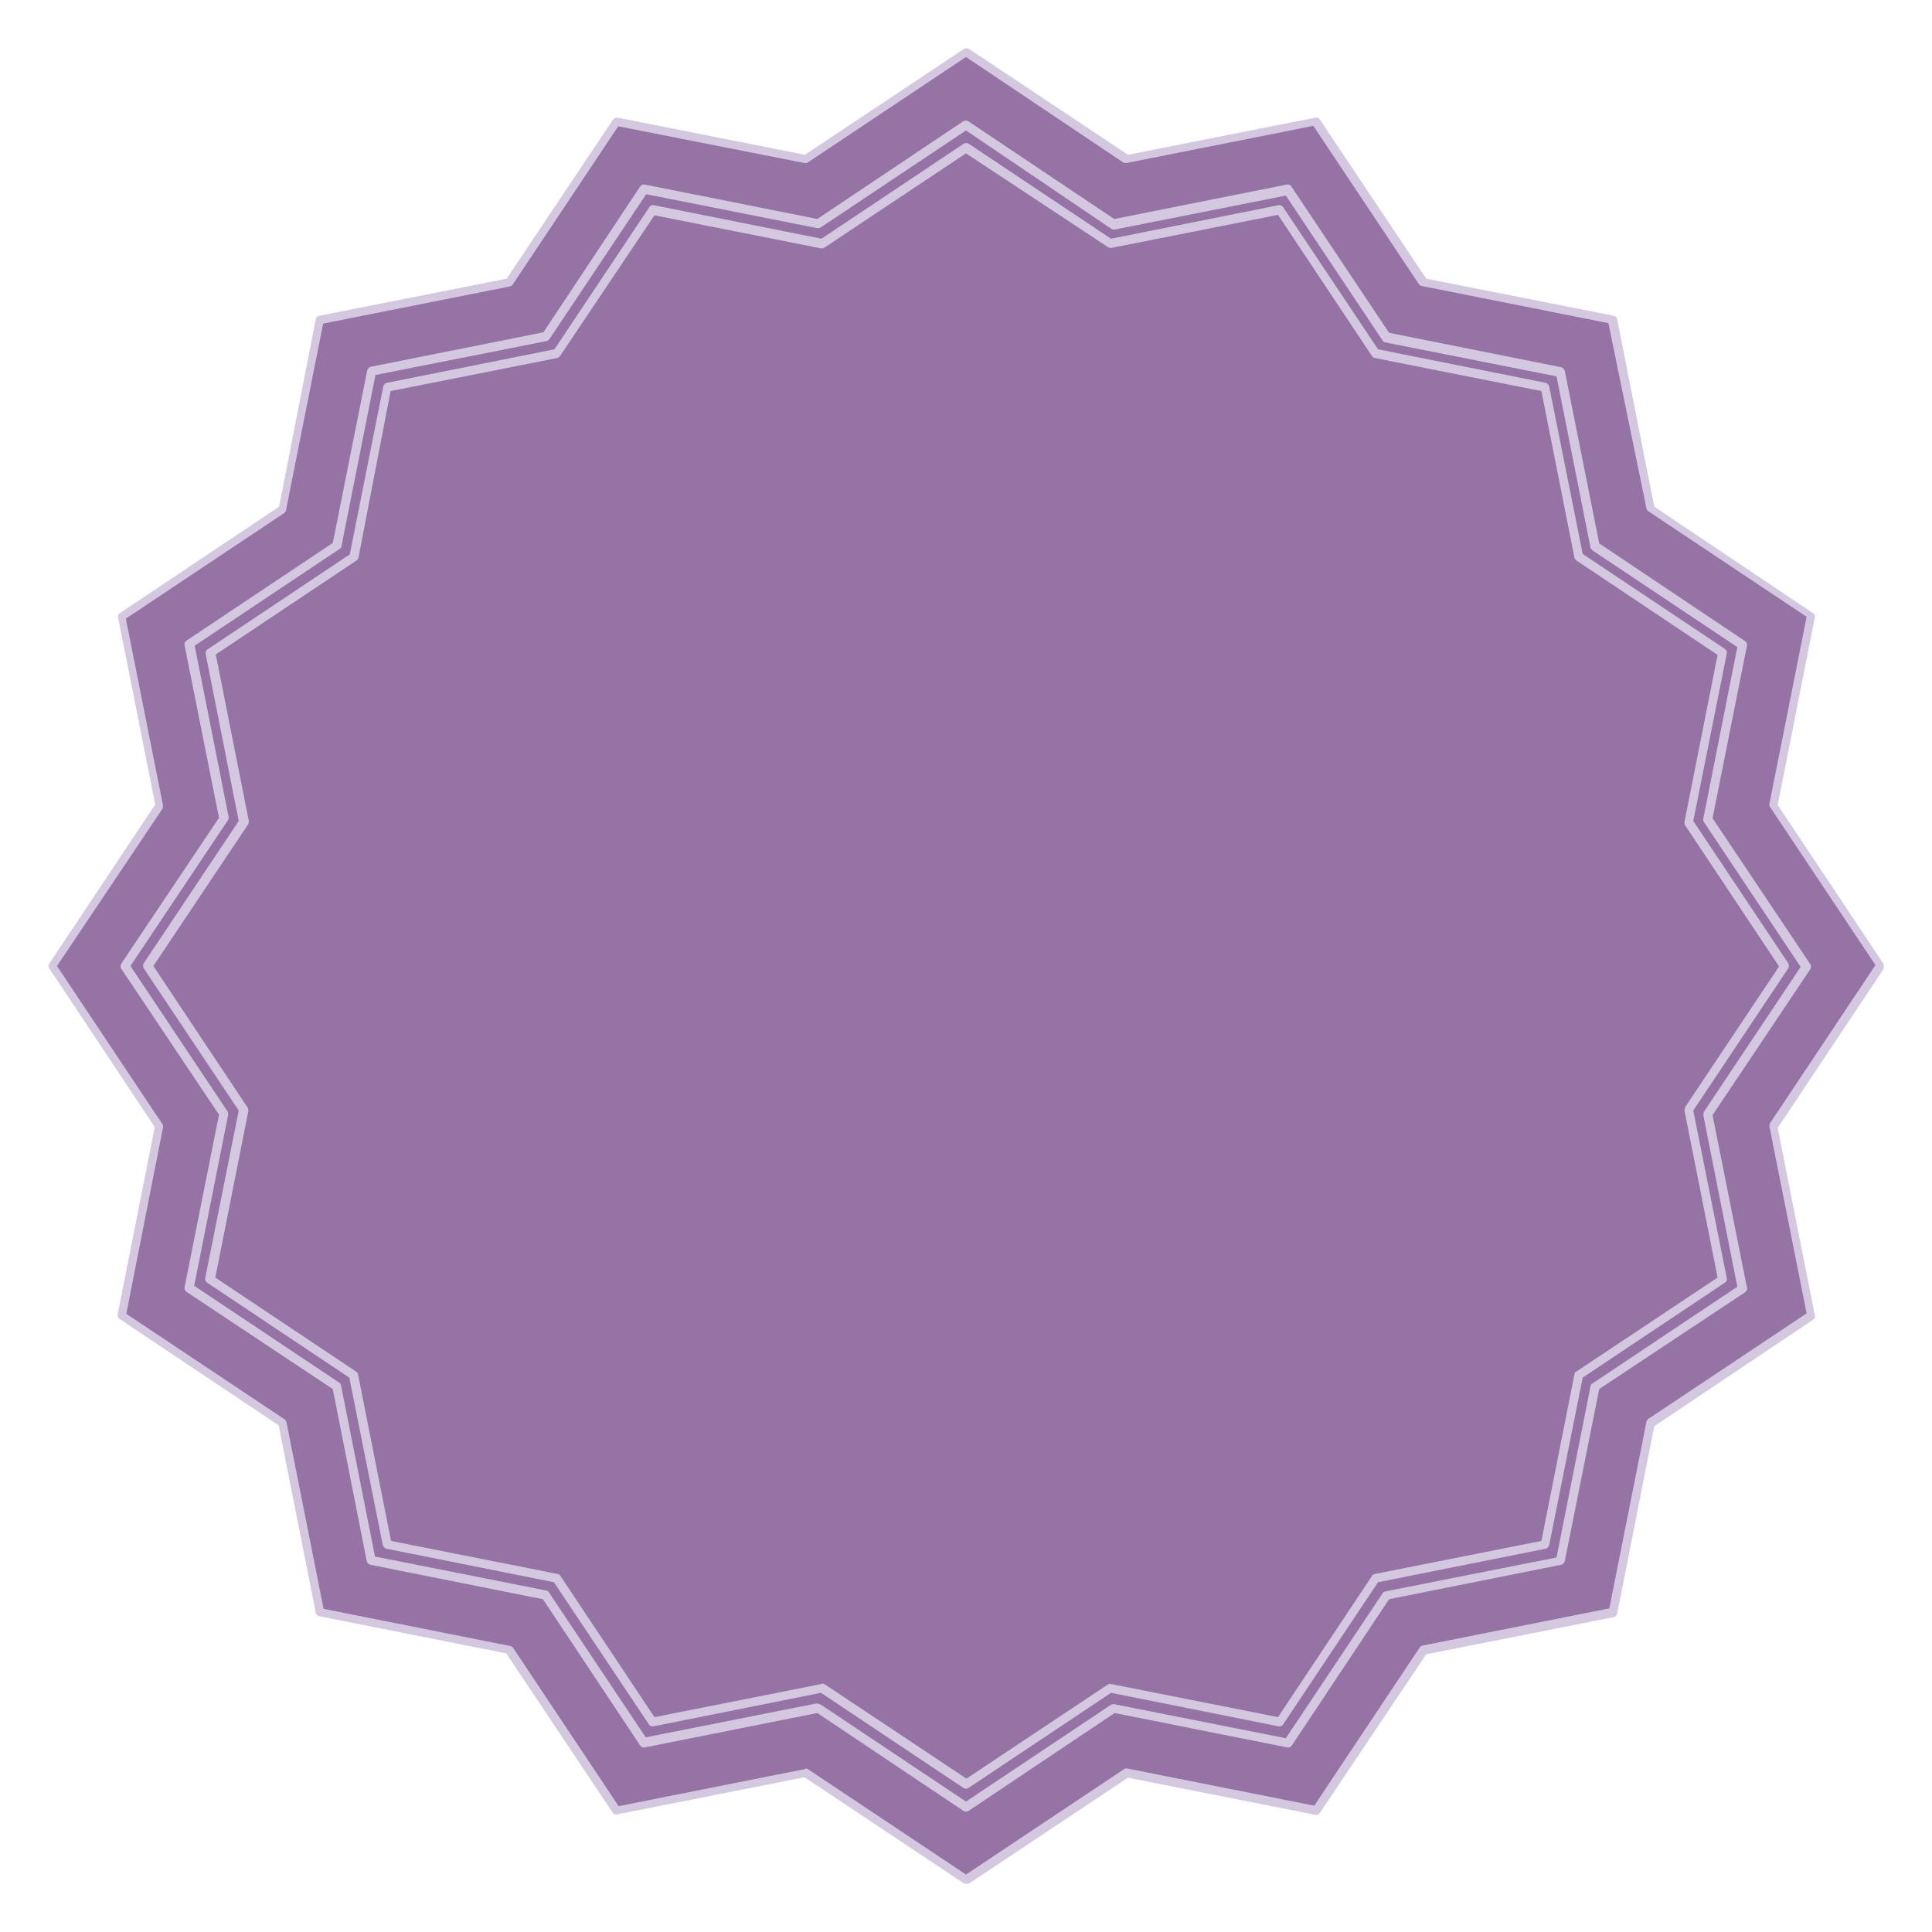 <svg xmlns="http://www.w3.org/2000/svg" xmlns:xlink="http://www.w3.org/1999/xlink" viewBox="0 0 400 400" width="400" height="400">
  <svg xmlns="http://www.w3.org/2000/svg" xmlns:xlink="http://www.w3.org/1999/xlink" viewBox="0 0 400 400" width="380" height="380" x="10" y="10" selection="true">
<g>
	<polygon fill="#9573A5" points="200,0.9 235,24.2 276.2,16 299.6,51 340.8,59.2 349,100.4 384,123.8 375.8,165 399.1,200 375.8,235   384,276.2 349,299.6 340.8,340.8 299.6,349 276.2,384 235,375.8 200,399.1 165,375.8 123.8,384 100.4,349 59.2,340.8 51,299.6   16,276.2 24.2,235 0.9,200 24.2,165 16,123.8 51,100.4 59.2,59.2 100.4,51 123.8,16 165,24.2  "/>
	<path fill="#D4C7E0" d="M200,400c-0.2,0-0.3,0-0.5-0.1l-34.7-23.1l-40.9,8.1c-0.4,0.1-0.7-0.1-0.9-0.4l-23.2-34.7L59,341.7   c-0.3-0.1-0.6-0.3-0.7-0.7l-8.1-40.9l-34.7-23.2c-0.3-0.2-0.4-0.6-0.4-0.9l8.1-40.9L0.2,200.5c-0.2-0.3-0.2-0.7,0-1l23.1-34.7   L15.2,124c-0.1-0.3,0.1-0.7,0.4-0.9l34.7-23.2L58.3,59c0.1-0.3,0.3-0.6,0.7-0.7l40.9-8.1l23.2-34.7c0.2-0.3,0.6-0.4,0.9-0.4   l40.9,8.1l34.7-23.1c0.3-0.2,0.7-0.2,1,0l34.7,23.1l40.9-8.1c0.4-0.1,0.7,0.1,0.9,0.4l23.2,34.7l40.9,8.1c0.4,0.1,0.6,0.3,0.7,0.7   l8.1,40.9l34.6,23.2c0.3,0.2,0.4,0.6,0.4,0.9l-8.1,40.9l23.1,34.7c0.2,0.3,0.2,0.7,0,1l-23.1,34.7l8.1,40.9   c0.1,0.4-0.1,0.7-0.4,0.9l-34.6,23.2l-8.1,40.9c-0.1,0.4-0.3,0.6-0.7,0.7l-40.9,8.1l-23.2,34.6c-0.2,0.3-0.5,0.4-0.9,0.4l-40.9-8.1   l-34.7,23.1C200.3,400,200.2,400,200,400z M165,374.9c0.2,0,0.3,0,0.5,0.1l34.5,23l34.5-23c0.2-0.1,0.4-0.2,0.7-0.1l40.7,8.1   l23-34.5c0.1-0.2,0.3-0.3,0.6-0.4l40.7-8.1l8.1-40.7c0-0.2,0.2-0.4,0.4-0.6l34.5-23l-8.1-40.7c0-0.2,0-0.5,0.1-0.7l23-34.5   l-23-34.5c-0.1-0.2-0.2-0.4-0.1-0.7l8.1-40.7l-34.5-23c-0.2-0.1-0.3-0.3-0.4-0.6L340,59.9l-40.7-8.1c-0.2,0-0.4-0.2-0.6-0.4   l-23-34.5l-40.7,8.1c-0.2,0-0.5,0-0.7-0.1L200,1.9l-34.5,23c-0.2,0.1-0.4,0.2-0.7,0.1L124.2,17l-23,34.5c-0.1,0.2-0.3,0.3-0.6,0.4   l-40.7,8.1l-8.1,40.7c0,0.2-0.2,0.4-0.4,0.6l-34.5,23l8.1,40.7c0,0.2,0,0.5-0.1,0.7L1.9,200l23,34.5c0.1,0.2,0.2,0.4,0.1,0.7   L17,275.8l34.5,23c0.2,0.1,0.3,0.3,0.4,0.6l8.1,40.7l40.7,8.1c0.2,0,0.4,0.2,0.6,0.4l23,34.5l40.7-8.1   C164.9,374.9,165,374.9,165,374.9z"/>
</g>
<path fill="#D4C7E0" d="M200,384.3c-0.2,0-0.4-0.1-0.6-0.2l-31.8-21.3l-37.6,7.5c-0.4,0.1-0.8-0.1-1-0.4L107.8,338l-37.6-7.5  c-0.4-0.1-0.7-0.4-0.8-0.8L62,292.2L30.1,271c-0.3-0.2-0.5-0.6-0.4-1l7.5-37.6l-21.3-31.8c-0.2-0.3-0.2-0.8,0-1.1l21.3-31.8  l-7.5-37.6c-0.1-0.4,0.1-0.8,0.4-1L62,107.8l7.5-37.6c0.1-0.4,0.4-0.7,0.8-0.8l37.6-7.5L129,30.1c0.2-0.3,0.6-0.5,1-0.4l37.6,7.5  l31.8-21.3c0.3-0.2,0.8-0.2,1.1,0l31.8,21.3l37.6-7.5c0.4-0.1,0.8,0.1,1,0.4L292.2,62l37.5,7.5c0.4,0.1,0.7,0.4,0.8,0.8l7.5,37.6  l31.8,21.3c0.3,0.2,0.5,0.6,0.4,1l-7.5,37.6l21.3,31.8c0.2,0.3,0.2,0.8,0,1.1l-21.3,31.8l7.5,37.6c0.1,0.4-0.1,0.8-0.4,1L338,292.2  l-7.5,37.5c-0.1,0.4-0.4,0.7-0.8,0.8l-37.5,7.5L271,369.9c-0.2,0.3-0.6,0.5-1,0.4l-37.6-7.5l-31.8,21.3  C200.4,384.2,200.2,384.3,200,384.3z M167.8,360.8c0.2,0,0.4,0.1,0.6,0.2l31.6,21.1l31.6-21.1c0.2-0.1,0.5-0.2,0.8-0.1l37.3,7.4  l21.1-31.6c0.1-0.2,0.4-0.4,0.6-0.4l37.3-7.4l7.4-37.3c0-0.3,0.2-0.5,0.4-0.6l31.6-21.1l-7.4-37.3c0-0.3,0-0.5,0.1-0.8l21.1-31.6  l-21.1-31.6c-0.1-0.2-0.2-0.5-0.1-0.8l7.4-37.3l-31.6-21.1c-0.2-0.2-0.4-0.4-0.4-0.6l-7.4-37.3l-37.3-7.4c-0.3,0-0.5-0.2-0.6-0.4  l-21.1-31.6l-37.3,7.4c-0.3,0-0.5,0-0.8-0.2L200,17.9l-31.6,21.1c-0.2,0.2-0.5,0.2-0.8,0.2l-37.3-7.4l-21.1,31.6  c-0.2,0.2-0.4,0.4-0.6,0.4l-37.3,7.4l-7.4,37.3c0,0.3-0.2,0.5-0.4,0.6l-31.6,21.1l7.4,37.3c0,0.3,0,0.5-0.2,0.8L17.9,200l21.1,31.6  c0.2,0.2,0.2,0.5,0.2,0.8l-7.4,37.3l31.6,21.1c0.2,0.1,0.4,0.4,0.4,0.6l7.4,37.3l37.3,7.4c0.3,0,0.5,0.2,0.6,0.4l21.1,31.6l37.3-7.4  C167.7,360.8,167.8,360.8,167.8,360.8z"/>
<path fill="#D4C7E0" d="M200,379.3c-0.2,0-0.4-0.1-0.6-0.2l-31-20.7l-36.5,7.3c-0.4,0.1-0.8-0.1-1-0.4l-20.7-31L73.7,327  c-0.4-0.1-0.7-0.4-0.8-0.8l-7.3-36.5l-31-20.7c-0.3-0.2-0.5-0.6-0.4-1l7.3-36.5l-20.7-31c-0.2-0.3-0.2-0.8,0-1.1l20.7-31L34.3,132  c-0.1-0.4,0.1-0.8,0.4-1l31-20.7L73,73.7c0.1-0.4,0.4-0.7,0.8-0.8l36.5-7.3l20.7-31c0.2-0.3,0.6-0.5,1-0.4l36.5,7.3l31-20.7  c0.3-0.2,0.8-0.2,1.1,0l31,20.7l36.5-7.3c0.4-0.1,0.8,0.1,1,0.4l20.7,31l36.5,7.3c0.4,0.1,0.7,0.4,0.8,0.8l7.3,36.5l31,20.7  c0.3,0.2,0.5,0.6,0.4,1l-7.3,36.5l20.7,31c0.2,0.3,0.2,0.8,0,1.1l-20.7,31l7.3,36.5c0.1,0.4-0.1,0.8-0.4,1l-31,20.7l-7.3,36.5  c-0.1,0.4-0.4,0.7-0.8,0.8l-36.5,7.3l-20.7,31c-0.2,0.3-0.6,0.5-1,0.4l-36.5-7.3l-31,20.7C200.4,379.2,200.2,379.3,200,379.3z   M168.7,356.4c0.2,0,0.4,0.1,0.6,0.2l30.8,20.5l30.8-20.5c0.2-0.1,0.5-0.2,0.8-0.1l36.3,7.2l20.5-30.8c0.1-0.2,0.4-0.4,0.6-0.4  l36.3-7.2l7.2-36.3c0-0.3,0.2-0.5,0.4-0.6l30.8-20.5l-7.2-36.3c0-0.3,0-0.5,0.1-0.8l20.5-30.7l-20.5-30.8c-0.1-0.2-0.2-0.5-0.1-0.8  l7.2-36.3l-30.8-20.6c-0.2-0.2-0.4-0.4-0.4-0.6l-7.2-36.3l-36.3-7.2c-0.3-0.1-0.5-0.2-0.6-0.4l-20.5-30.8l-36.3,7.2  c-0.3,0-0.5,0-0.8-0.2L200,22.9l-30.8,20.5c-0.2,0.2-0.5,0.2-0.8,0.2l-36.3-7.2l-20.6,30.7c-0.2,0.2-0.4,0.4-0.6,0.4l-36.3,7.2  L67.6,111c-0.1,0.3-0.2,0.5-0.4,0.6l-30.7,20.5l7.2,36.3c0,0.3,0,0.5-0.2,0.8L22.9,200l20.5,30.8c0.2,0.2,0.2,0.5,0.2,0.8l-7.2,36.3  l30.7,20.5c0.2,0.1,0.4,0.4,0.4,0.6l7.2,36.3l36.3,7.2c0.3,0,0.5,0.2,0.6,0.4l20.5,30.8l36.3-7.2  C168.6,356.4,168.6,356.4,168.7,356.4z"/>
<path fill="#9573A5" d="M18.8,0.8"/>
</svg>
</svg>
